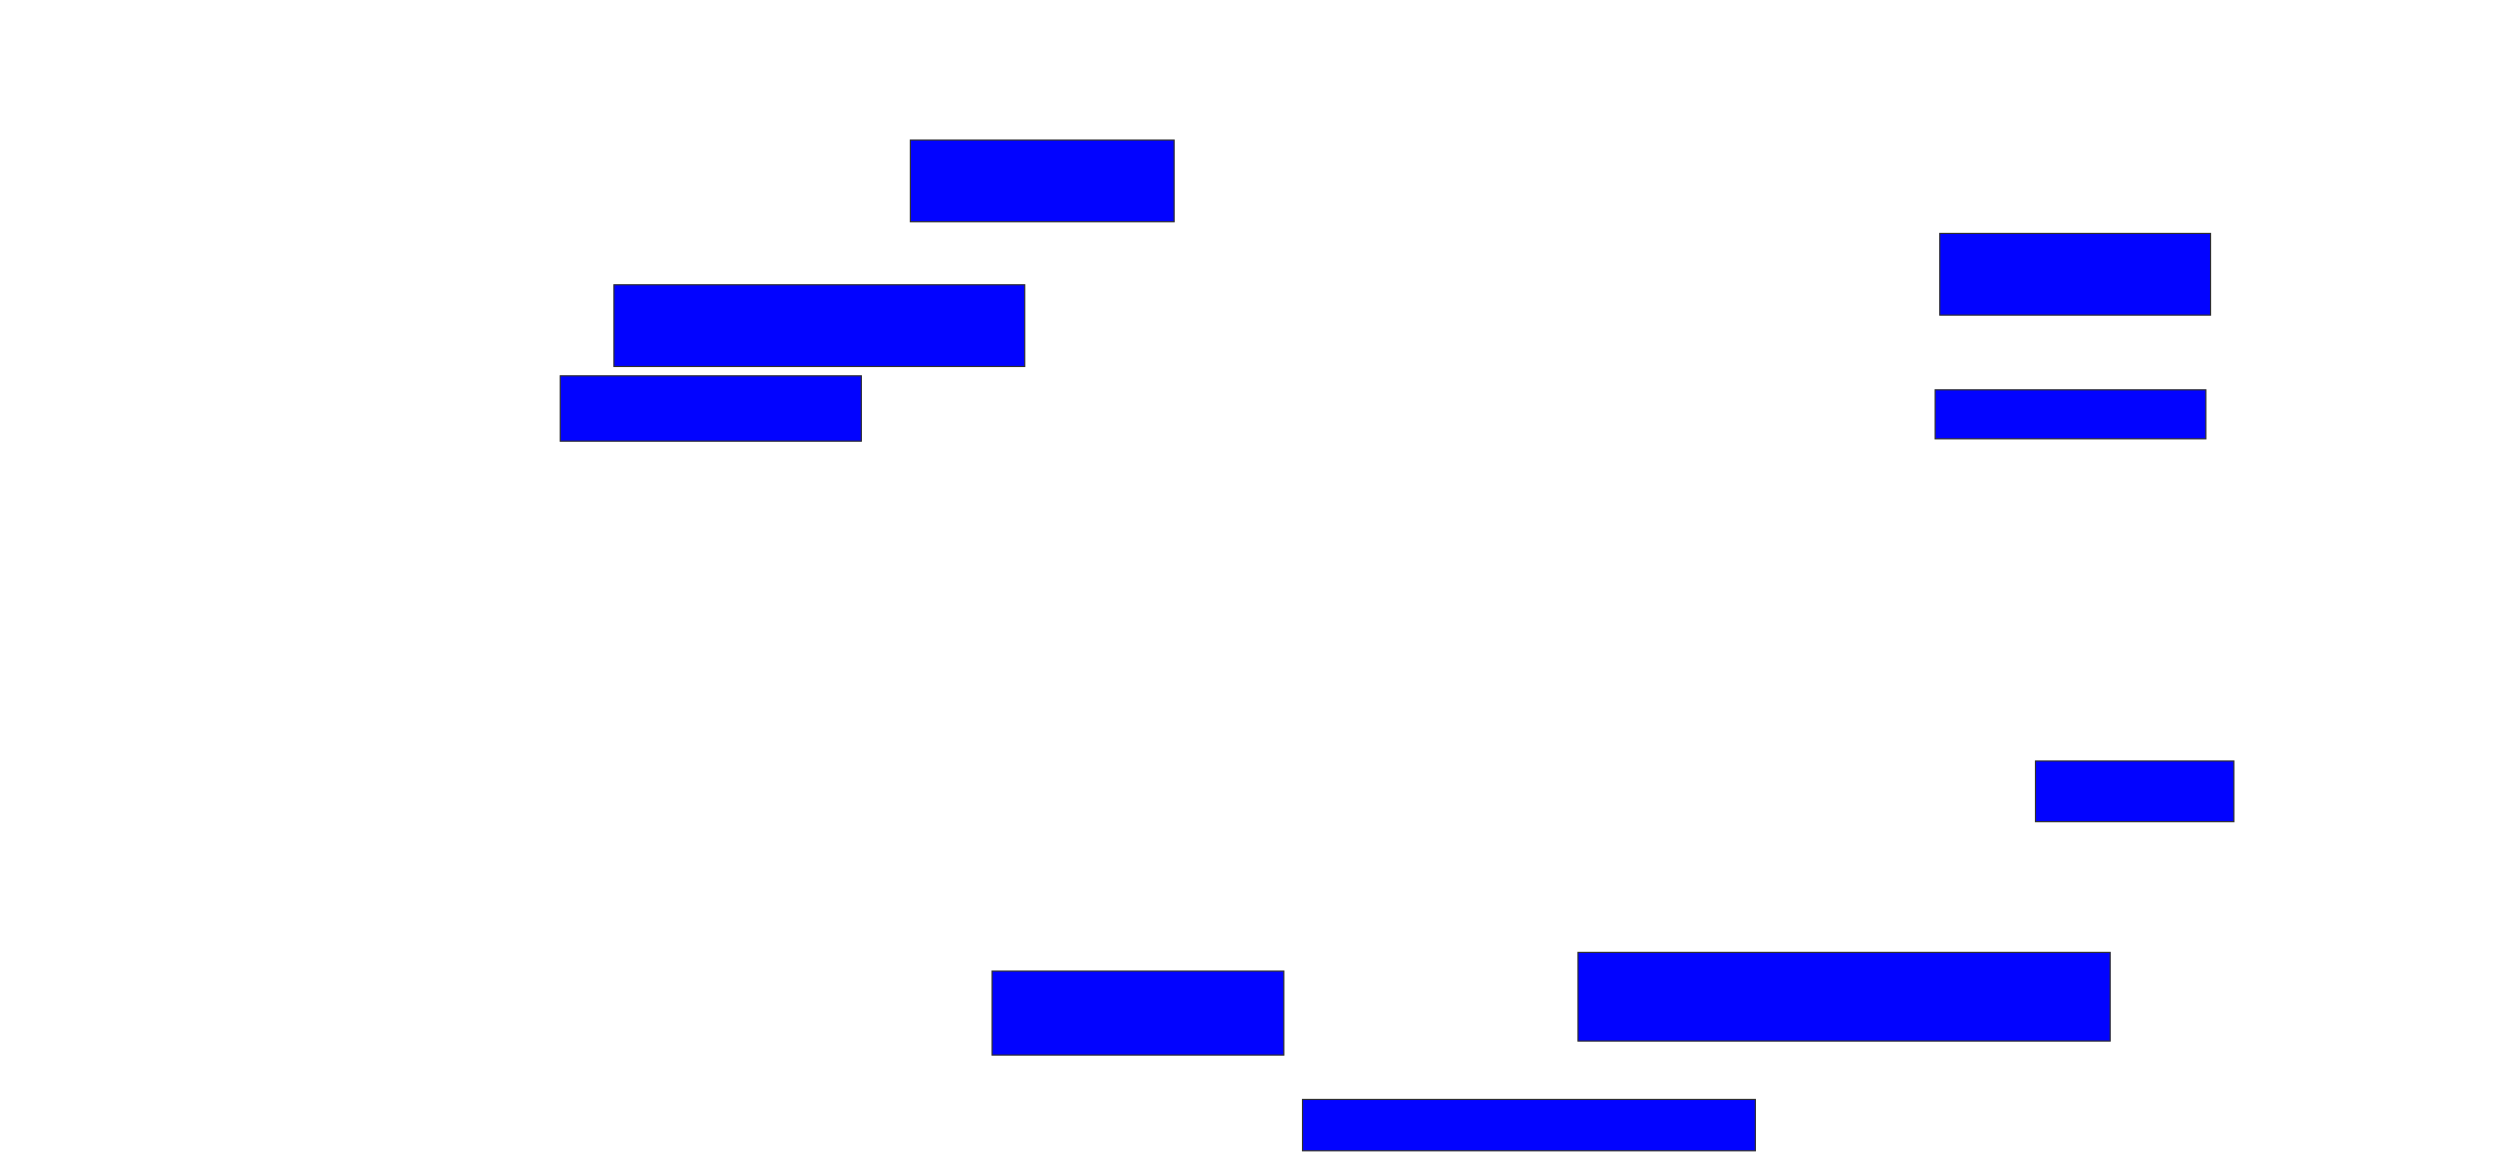 <svg xmlns="http://www.w3.org/2000/svg" width="2142" height="1008">
 <!-- Created with Image Occlusion Enhanced -->
 <g>
  <title>Labels</title>
 </g>
 <g>
  <title>Masks</title>
  <rect id="db9916db86ab4bed914c97d238a3a9a7-ao-1" height="70" width="226" y="120" x="780" stroke="#2D2D2D" fill="#0203ff"/>
  <rect id="db9916db86ab4bed914c97d238a3a9a7-ao-2" height="70" width="352" y="244" x="526" stroke="#2D2D2D" fill="#0203ff"/>
  <rect id="db9916db86ab4bed914c97d238a3a9a7-ao-3" height="56" width="258" y="322" x="480" stroke="#2D2D2D" fill="#0203ff"/>
  <rect id="db9916db86ab4bed914c97d238a3a9a7-ao-4" height="72" width="250" y="832" x="850" stroke="#2D2D2D" fill="#0203ff"/>
  <rect id="db9916db86ab4bed914c97d238a3a9a7-ao-5" height="44" width="388" y="942" x="1116" stroke="#2D2D2D" fill="#0203ff"/>
  <rect id="db9916db86ab4bed914c97d238a3a9a7-ao-6" height="76" width="456" y="816" x="1352" stroke="#2D2D2D" fill="#0203ff"/>
  <rect stroke="#2D2D2D" id="db9916db86ab4bed914c97d238a3a9a7-ao-7" height="52" width="170" y="652" x="1744" fill="#0203ff"/>
  
  <rect id="db9916db86ab4bed914c97d238a3a9a7-ao-9" height="42" width="232" y="334" x="1658" stroke-linecap="null" stroke-linejoin="null" stroke-dasharray="null" stroke="#2D2D2D" fill="#0203ff"/>
  <rect id="db9916db86ab4bed914c97d238a3a9a7-ao-10" height="70" width="232" y="200" x="1662" stroke-linecap="null" stroke-linejoin="null" stroke-dasharray="null" stroke="#2D2D2D" fill="#0203ff"/>
 </g>
</svg>